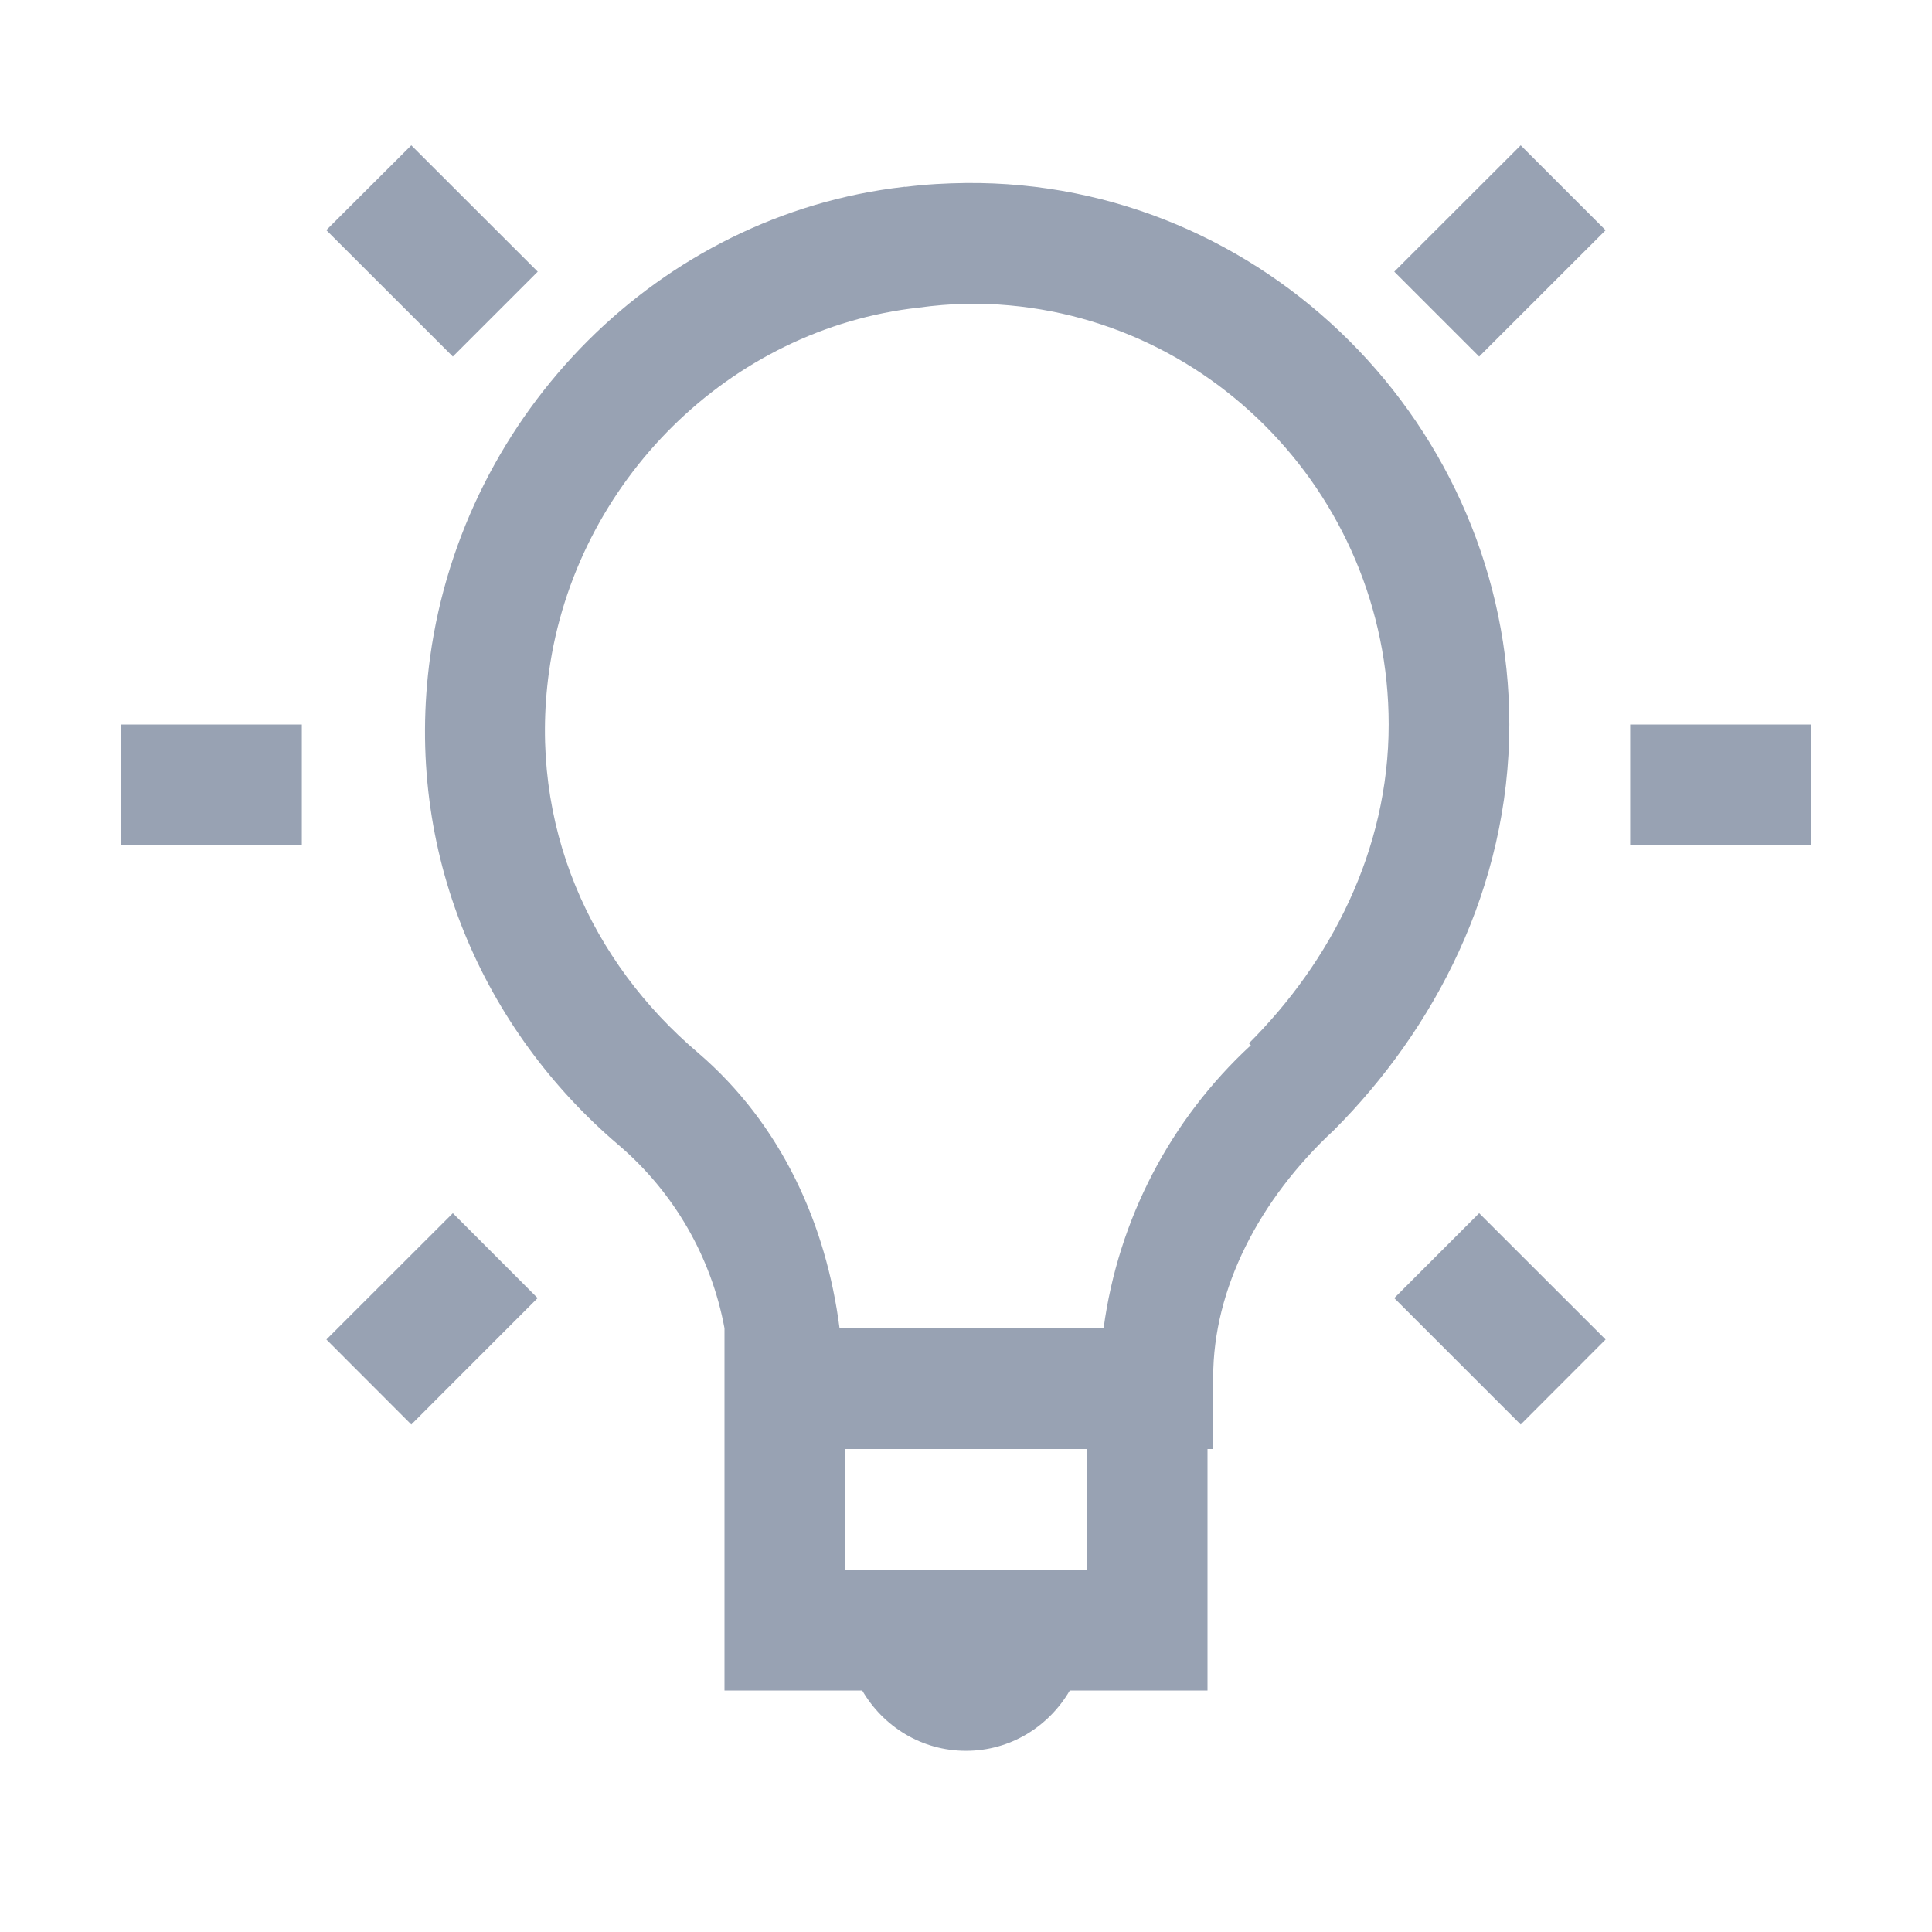 <svg width="18" height="18" viewBox="0 0 18 18" fill="none" xmlns="http://www.w3.org/2000/svg">
<path d="M3.832 1.354L3.04 2.144L4.219 3.322L5.01 2.531L3.832 1.354ZM14.168 1.354L12.99 2.531L13.781 3.322L14.959 2.145L14.168 1.354ZM9 1.705C8.814 1.707 8.627 1.717 8.438 1.741C8.432 1.741 8.426 1.739 8.421 1.741C6.139 2.002 4.323 3.845 4.008 6.117C3.756 7.945 4.51 9.603 5.766 10.67C6.279 11.109 6.627 11.71 6.75 12.375V15.75H8.033C8.228 16.085 8.585 16.312 9 16.312C9.415 16.312 9.772 16.085 9.967 15.75H11.25V13.5H11.303V12.831C11.303 12.007 11.732 11.175 12.428 10.529C13.359 9.596 14.062 8.272 14.062 6.75C14.062 3.971 11.775 1.679 9 1.705ZM9 2.83C11.174 2.799 12.938 4.579 12.938 6.75C12.938 7.928 12.392 8.965 11.636 9.72L11.654 9.738C10.904 10.43 10.418 11.363 10.282 12.375H7.822C7.698 11.411 7.284 10.478 6.503 9.808C5.509 8.965 4.917 7.693 5.115 6.258C5.361 4.486 6.798 3.061 8.56 2.866C8.706 2.846 8.852 2.834 8.999 2.83L9 2.83ZM1.125 6.75V7.875H2.812V6.75H1.125ZM15.188 6.75V7.875H16.875V6.75H15.188ZM4.219 11.303L3.041 12.48L3.832 13.272L5.009 12.094L4.219 11.303ZM13.781 11.303L12.99 12.094L14.168 13.272L14.959 12.48L13.781 11.303ZM7.875 13.5H10.125V14.625H7.875V13.5Z" fill="#98A2B3"/>
</svg>
